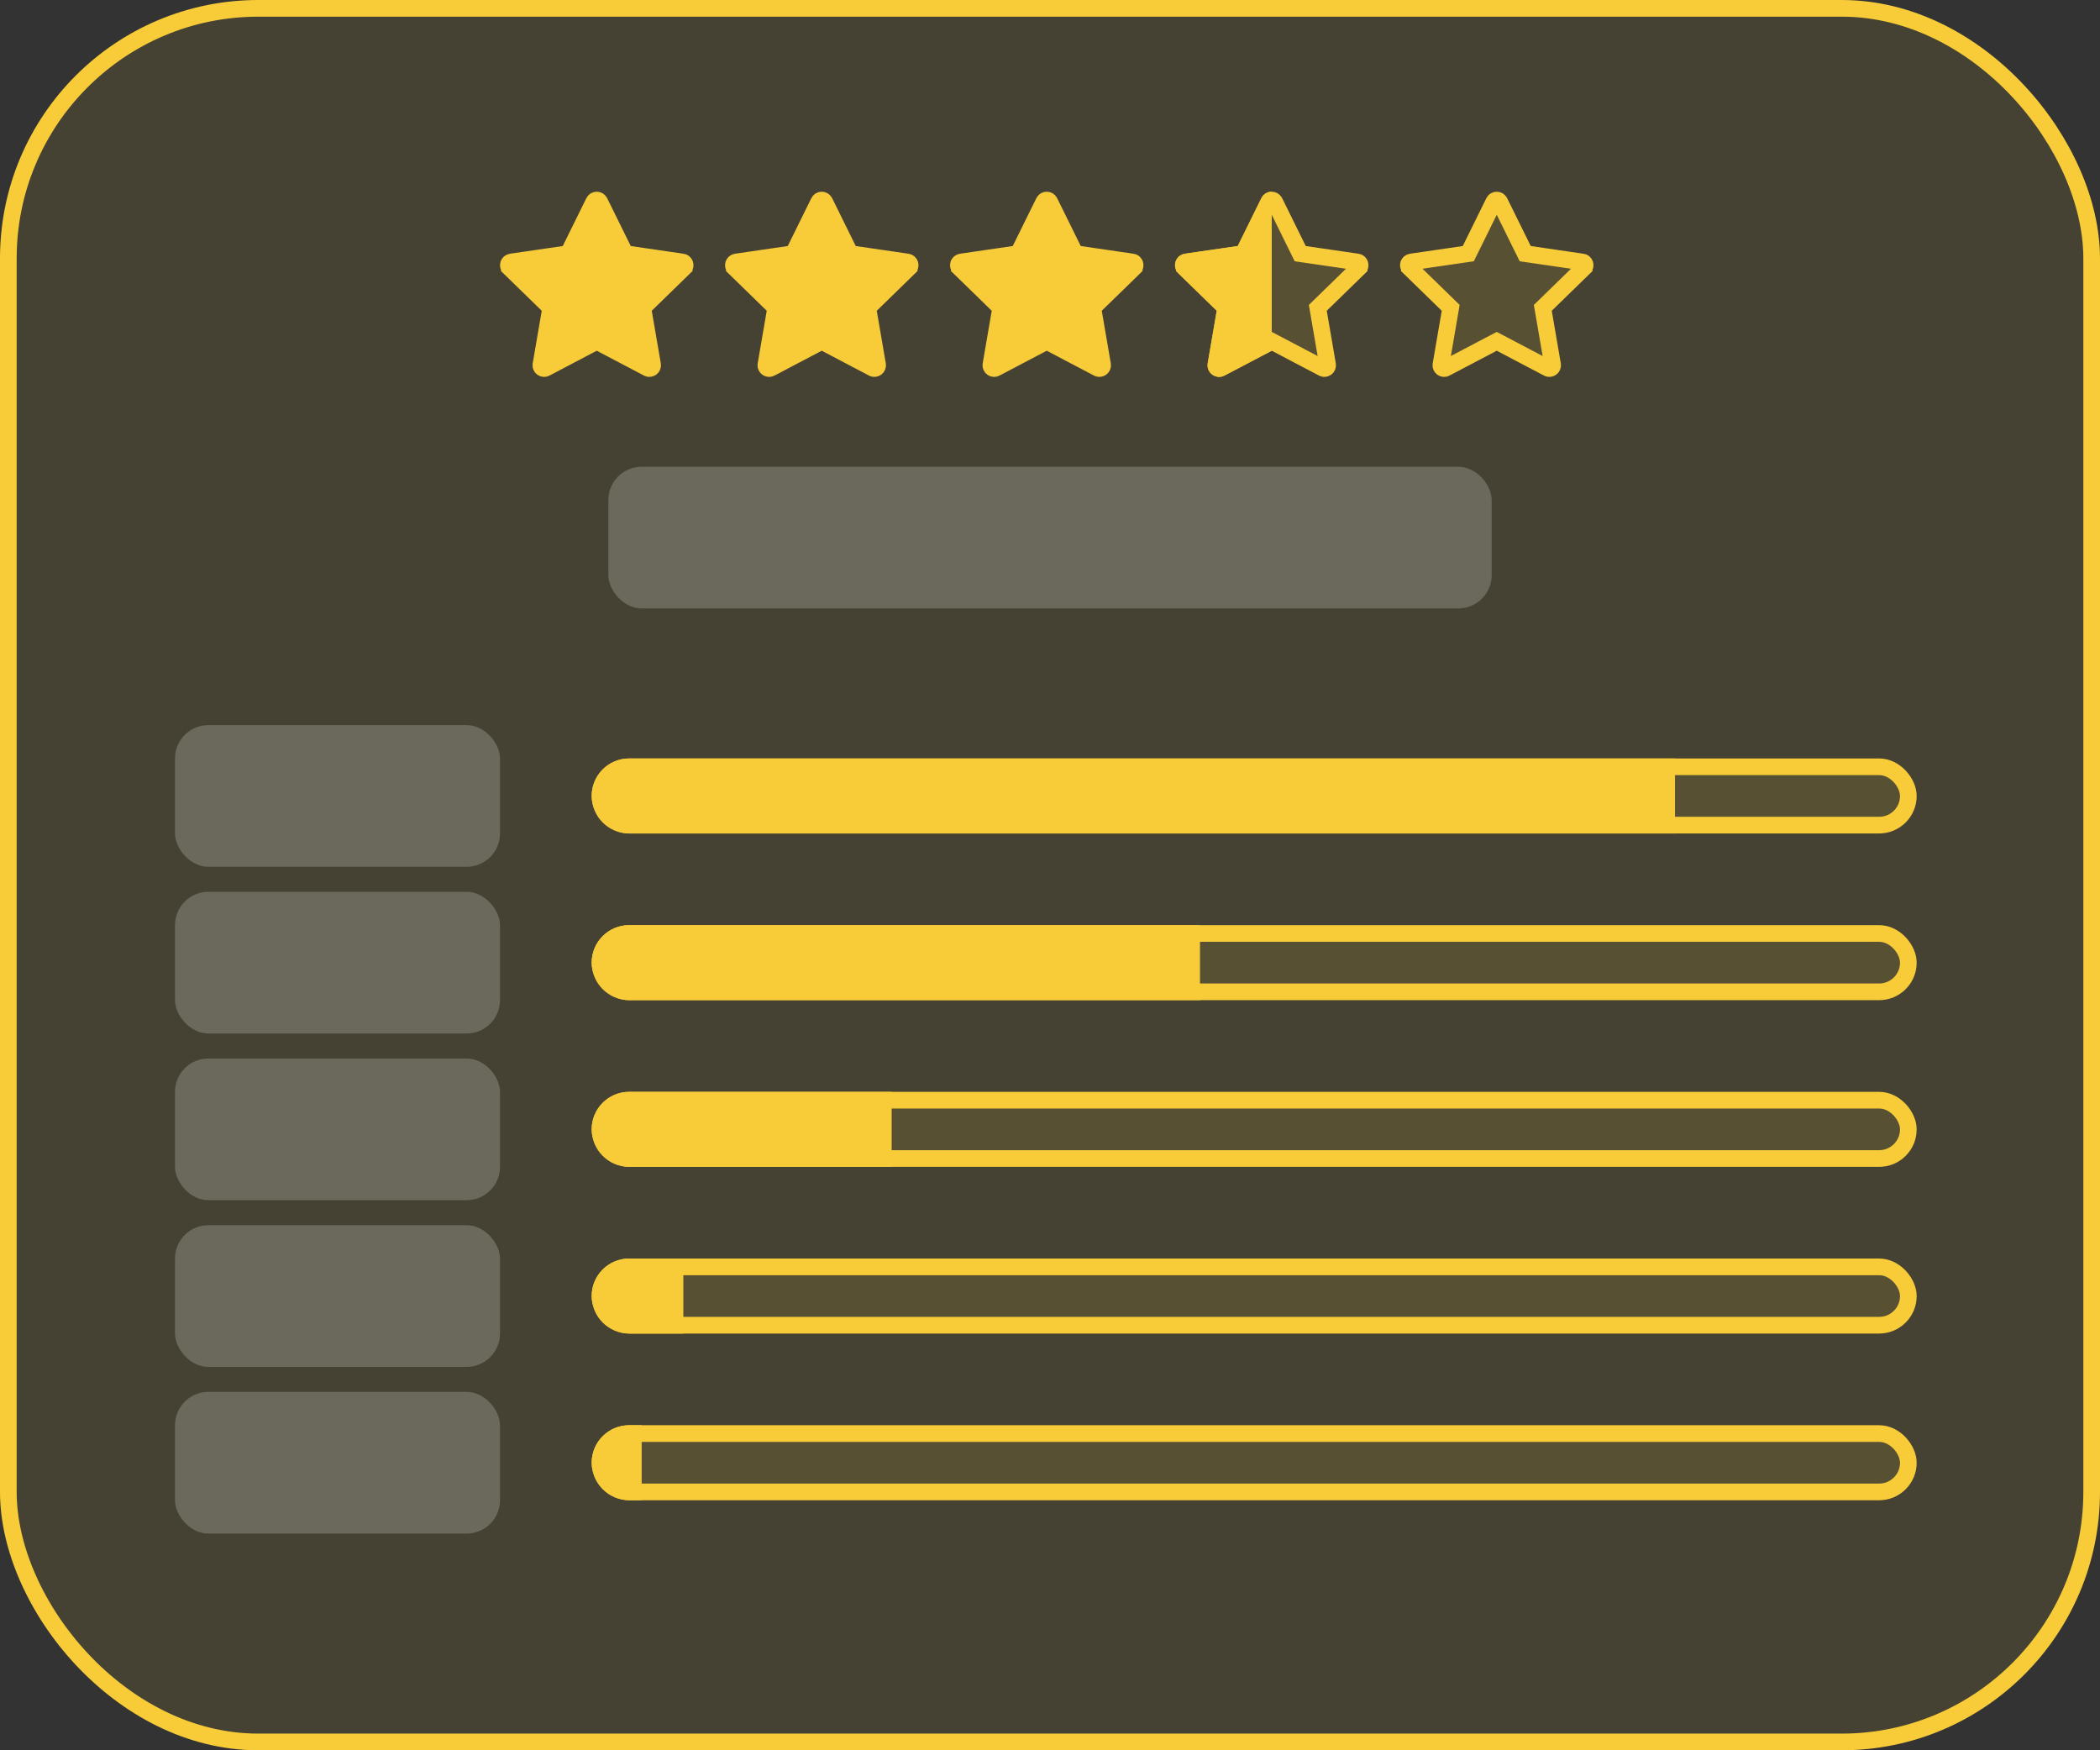 <svg width="252" height="210" viewBox="0 0 252 210" fill="none" xmlns="http://www.w3.org/2000/svg">
<rect x="0" y="0" width="252" height="210" fill="#333333" stroke="none"/>
<rect x="1" y="1" width="250" height="208" rx="30" fill="#F8CC38" fill-opacity="0.1" stroke="#F8CC38" stroke-width="2"/>
<rect x="72" y="92" width="157" height="7" rx="3.5" fill="#F8CC38" fill-opacity="0.1" stroke="#F8CC38" stroke-width="2"/>
<path d="M75.5 92H200V99H75.5C73.567 99 72 97.433 72 95.5C72 93.567 73.567 92 75.5 92Z" fill="#F8CC38" stroke="#F8CC38" stroke-width="2"/>
<rect x="72" y="112" width="157" height="7" rx="3.5" fill="#F8CC38" fill-opacity="0.1" stroke="#F8CC38" stroke-width="2"/>
<path d="M75.5 112H143V119H75.5C73.567 119 72 117.433 72 115.5C72 113.567 73.567 112 75.5 112Z" fill="#F8CC38" stroke="#F8CC38" stroke-width="2"/>
<rect x="72" y="132" width="157" height="7" rx="3.5" fill="#F8CC38" fill-opacity="0.1" stroke="#F8CC38" stroke-width="2"/>
<path d="M75.5 132H106V139H75.5C73.567 139 72 137.433 72 135.5C72 133.567 73.567 132 75.5 132Z" fill="#F8CC38" stroke="#F8CC38" stroke-width="2"/>
<rect x="72" y="152" width="157" height="7" rx="3.5" fill="#F8CC38" fill-opacity="0.1" stroke="#F8CC38" stroke-width="2"/>
<path d="M75.5 152H81V159H75.5C73.567 159 72 157.433 72 155.5C72 153.567 73.567 152 75.5 152Z" fill="#F8CC38" stroke="#F8CC38" stroke-width="2"/>
<rect x="72" y="172" width="157" height="7" rx="3.5" fill="#F8CC38" fill-opacity="0.1" stroke="#F8CC38" stroke-width="2"/>
<path d="M75.5 172H76V179H75.5C73.567 179 72 177.433 72 175.5C72 173.567 73.567 172 75.5 172Z" fill="#F8CC38" stroke="#F8CC38" stroke-width="2"/>
<path d="M95.195 30.433L94.675 30.509L88.334 31.434L88.333 31.434C88.017 31.48 87.888 31.872 88.119 32.097L88.119 32.098L92.707 36.568L93.083 36.935L92.994 37.454L91.909 43.768C91.855 44.086 92.191 44.326 92.469 44.179L92.472 44.177L98.145 41.195L98.61 40.951L99.076 41.195L104.748 44.177L104.748 44.177C105.034 44.327 105.364 44.08 105.311 43.768L104.226 37.454L104.137 36.935L104.514 36.568L109.102 32.098L109.102 32.097C109.333 31.872 109.204 31.48 108.888 31.434L108.887 31.434L102.546 30.509L102.026 30.433L101.793 29.962L98.96 24.217C98.96 24.217 98.96 24.217 98.96 24.216C98.814 23.924 98.402 23.932 98.261 24.215L95.195 30.433ZM95.195 30.433L95.427 29.962L98.261 24.216L95.195 30.433Z" fill="#F8CC38" stroke="#F8CC38" stroke-width="2"/>
<path d="M122.195 30.433L121.675 30.509L115.334 31.434L115.333 31.434C115.017 31.48 114.888 31.872 115.119 32.097L115.119 32.098L119.707 36.568L120.083 36.935L119.994 37.454L118.909 43.768C118.855 44.086 119.191 44.326 119.469 44.179L119.472 44.177L125.145 41.195L125.61 40.951L126.076 41.195L131.748 44.177L131.748 44.177C132.034 44.327 132.364 44.08 132.311 43.768L131.226 37.454L131.137 36.935L131.514 36.568L136.102 32.098L136.102 32.097C136.333 31.872 136.204 31.48 135.888 31.434L135.887 31.434L129.546 30.509L129.026 30.433L128.793 29.962L125.96 24.217C125.96 24.217 125.96 24.217 125.96 24.216C125.814 23.924 125.402 23.932 125.261 24.215L122.195 30.433ZM122.195 30.433L122.427 29.962L125.261 24.216L122.195 30.433Z" fill="#F8CC38" stroke="#F8CC38" stroke-width="2"/>
<path d="M149.195 30.433L148.675 30.509L142.334 31.434L142.333 31.434C142.017 31.48 141.888 31.872 142.119 32.097L142.119 32.098L146.707 36.568L147.083 36.935L146.994 37.454L145.909 43.768C145.855 44.086 146.191 44.326 146.469 44.179L146.472 44.177L152.145 41.195L152.61 40.951L153.076 41.195L158.748 44.177L158.748 44.177C159.034 44.327 159.364 44.08 159.311 43.768L158.226 37.454L158.137 36.935L158.514 36.568L163.102 32.098L163.102 32.097C163.333 31.872 163.204 31.48 162.888 31.434L162.887 31.434L156.546 30.509L156.026 30.433L155.793 29.962L152.96 24.217C152.96 24.217 152.96 24.217 152.96 24.216C152.814 23.924 152.402 23.932 152.261 24.215L149.195 30.433ZM149.195 30.433L149.427 29.962L152.261 24.216L149.195 30.433Z" fill="#F8CC38" fill-opacity="0.1" stroke="#F8CC38" stroke-width="2"/>
<path d="M176.195 30.433L175.675 30.509L169.334 31.434L169.333 31.434C169.017 31.48 168.888 31.872 169.119 32.097L169.119 32.098L173.707 36.568L174.083 36.935L173.994 37.454L172.909 43.768C172.855 44.086 173.191 44.326 173.469 44.179L173.472 44.177L179.145 41.195L179.61 40.951L180.076 41.195L185.748 44.177L185.748 44.177C186.034 44.327 186.364 44.08 186.311 43.768L185.226 37.454L185.137 36.935L185.514 36.568L190.102 32.098L190.102 32.097C190.333 31.872 190.204 31.48 189.888 31.434L189.887 31.434L183.546 30.509L183.026 30.433L182.793 29.962L179.96 24.217C179.96 24.217 179.96 24.217 179.96 24.216C179.814 23.924 179.402 23.932 179.261 24.215L176.195 30.433ZM176.195 30.433L176.427 29.962L179.261 24.216L176.195 30.433Z" fill="#F8CC38" fill-opacity="0.1" stroke="#F8CC38" stroke-width="2"/>
<path d="M68.195 30.433L67.675 30.509L61.334 31.434L61.333 31.434C61.017 31.48 60.888 31.872 61.119 32.097L61.119 32.098L65.707 36.568L66.083 36.935L65.994 37.454L64.909 43.768C64.855 44.086 65.191 44.326 65.469 44.179L65.472 44.177L71.145 41.195L71.61 40.951L72.076 41.195L77.748 44.177L77.748 44.177C78.034 44.327 78.365 44.08 78.311 43.768L77.226 37.454L77.137 36.935L77.514 36.568L82.102 32.098L82.102 32.097C82.333 31.872 82.204 31.48 81.888 31.434L81.887 31.434L75.546 30.509L75.026 30.433L74.793 29.962L71.96 24.217C71.96 24.217 71.96 24.217 71.96 24.216C71.814 23.924 71.402 23.932 71.261 24.215L68.195 30.433ZM68.195 30.433L68.427 29.962L71.261 24.216L68.195 30.433Z" fill="#F8CC38" stroke="#F8CC38" stroke-width="2"/>
<path d="M152.61 23C152.115 23 151.621 23.256 151.365 23.773L148.53 29.519L142.189 30.439C141.052 30.604 140.596 32.006 141.421 32.809L146.009 37.279L144.924 43.595C144.728 44.727 145.922 45.591 146.938 45.057L152.61 42.08V23Z" fill="#F8CC38"/>
<rect x="73" y="56" width="106" height="17" rx="4" fill="white" fill-opacity="0.2"/>
<rect x="21" y="87" width="39" height="17" rx="4" fill="white" fill-opacity="0.2"/>
<rect x="21" y="107" width="39" height="17" rx="4" fill="white" fill-opacity="0.2"/>
<rect x="21" y="127" width="39" height="17" rx="4" fill="white" fill-opacity="0.2"/>
<rect x="21" y="147" width="39" height="17" rx="4" fill="white" fill-opacity="0.2"/>
<rect x="21" y="167" width="39" height="17" rx="4" fill="white" fill-opacity="0.2"/>
</svg>
